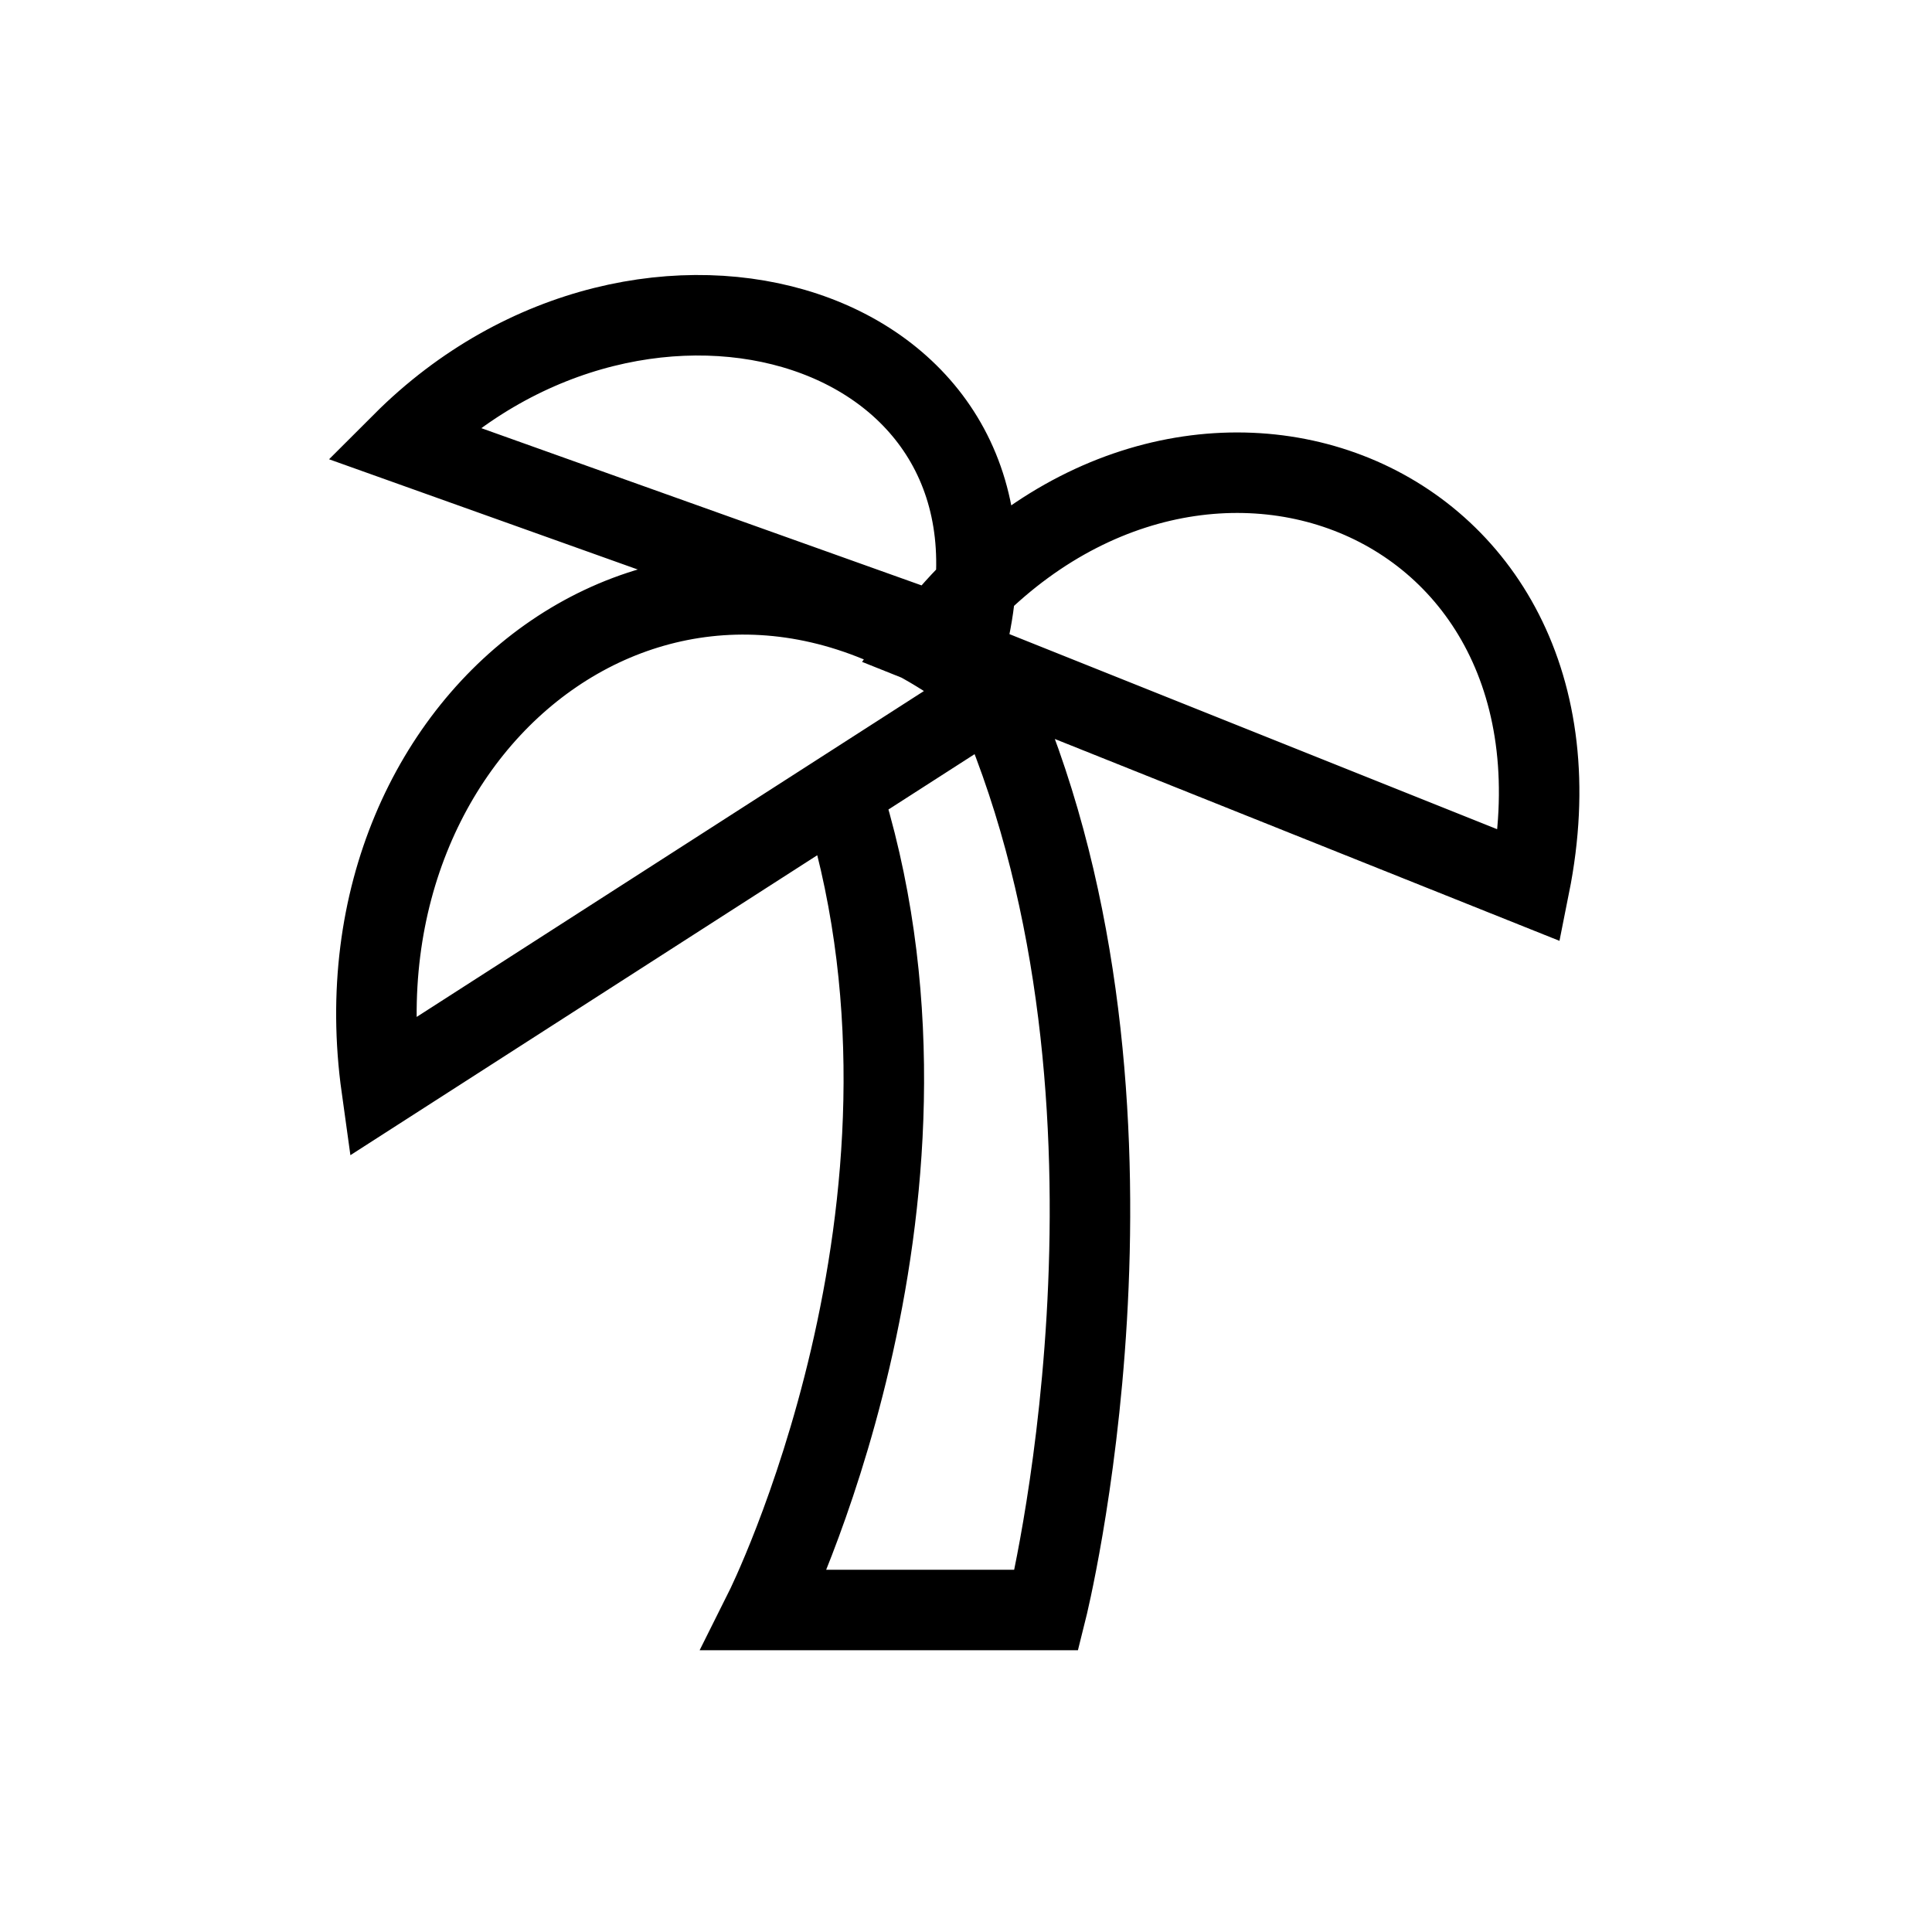 <svg xmlns="http://www.w3.org/2000/svg" width="24" height="24" fill="none">
    <path stroke="currentColor" d="M10.5 10c1.5 5-1 10-1 10H13s1.5-6-.5-11m-7.76 4.507c-.655-4.698 3.828-8.038 7.619-4.895zM5 5.5c3-3 8-1.5 7 2.5zM19 11c1-5-4.5-7-7.5-3z"/>
</svg>